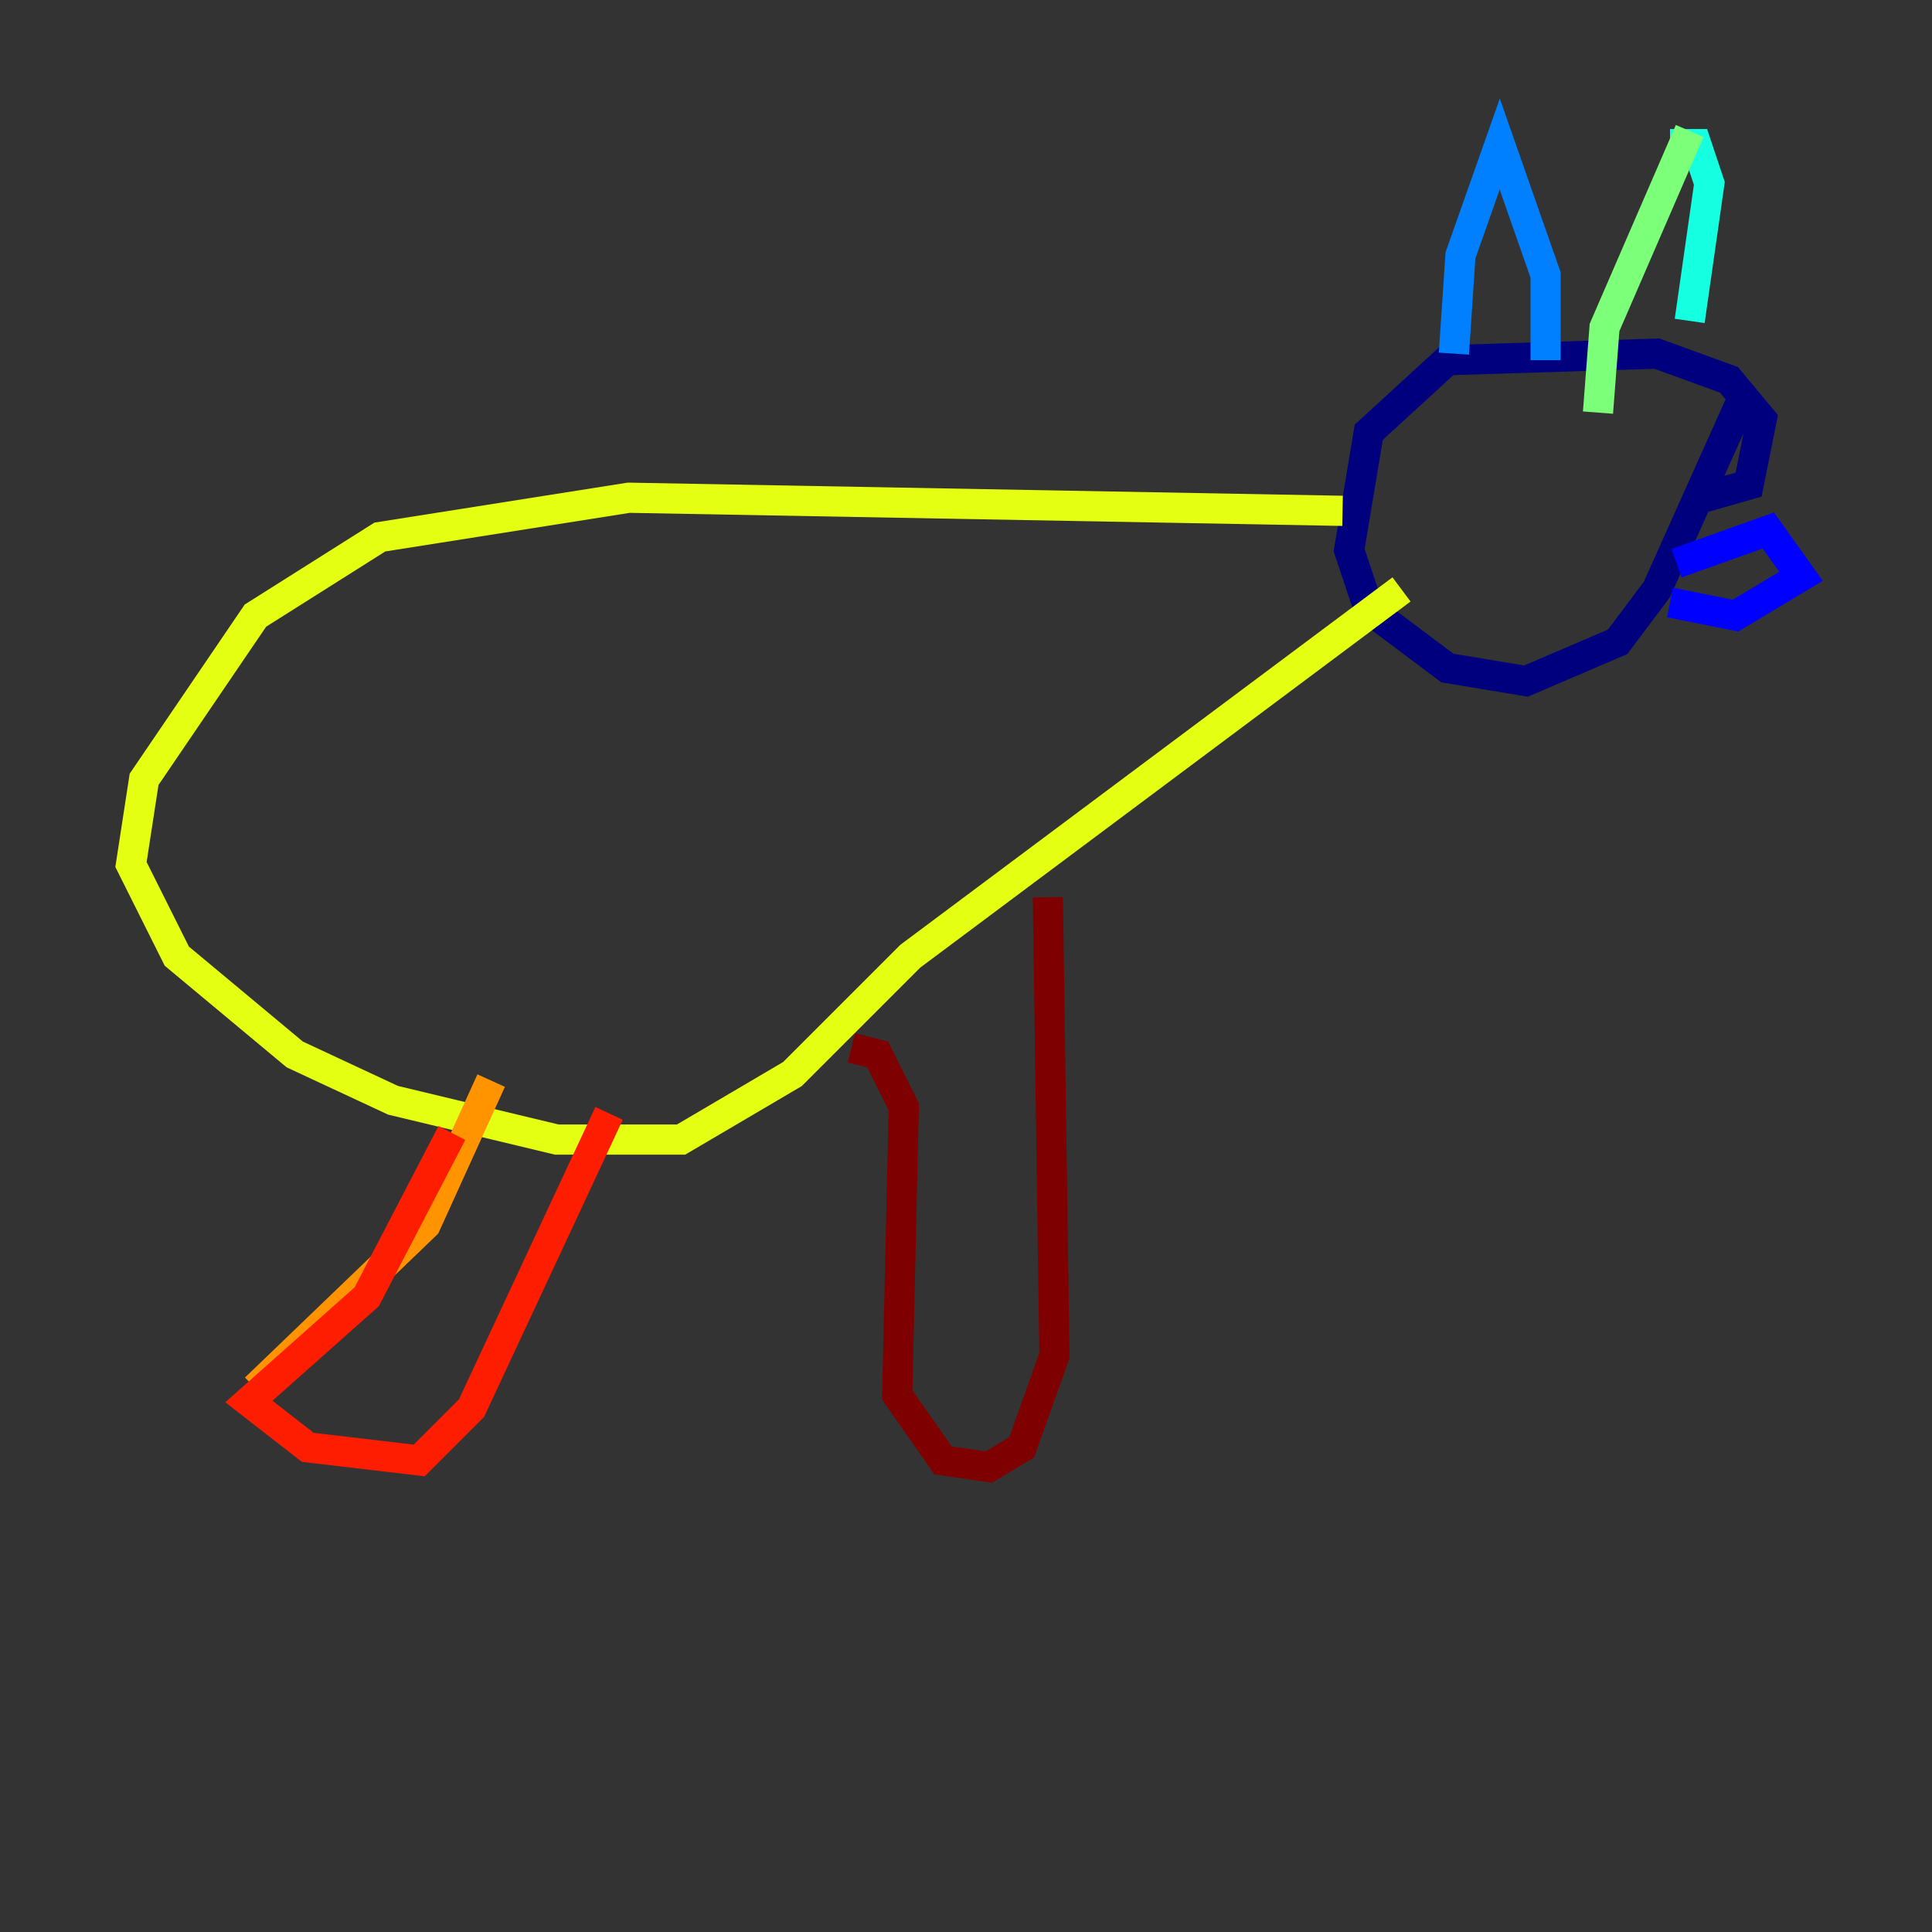 <?xml version="1.0" encoding="utf-8" ?>
<svg baseProfile="tiny" height="128" version="1.2" viewBox="0,0,128,128" width="128" xmlns="http://www.w3.org/2000/svg" xmlns:ev="http://www.w3.org/2001/xml-events" xmlns:xlink="http://www.w3.org/1999/xlink"><rect x="0" y="0" width="128" height="128" fill="#333333" stroke="none"/><defs /><polyline fill="none" points="112.814,32.976 115.851,32.108 116.719,27.77 114.549,25.166 109.776,23.43 95.891,23.864 90.685,28.637 89.383,36.447 90.685,40.352 95.891,44.258 101.098,45.125 107.173,42.522 109.776,39.051 115.417,26.468" stroke="#00007f" stroke-width="2" /><polyline fill="none" points="111.078,37.315 117.153,35.146 119.322,38.183 114.983,40.786 110.644,39.919" stroke="#0000ff" stroke-width="2" /><polyline fill="none" points="96.325,23.43 96.759,16.922 99.363,9.546 102.4,18.224 102.4,23.864" stroke="#0080ff" stroke-width="2" /><polyline fill="none" points="110.644,9.546 112.38,9.546 113.248,12.149 111.946,21.261" stroke="#15ffe1" stroke-width="2" /><polyline fill="none" points="111.946,8.678 106.305,21.695 105.871,27.336" stroke="#7cff79" stroke-width="2" /><polyline fill="none" points="88.949,33.844 41.654,32.976 25.166,35.58 16.922,40.786 9.546,51.634 8.678,57.275 11.715,63.349 19.525,69.858 26.034,72.895 36.881,75.498 45.125,75.498 52.502,71.159 60.312,63.349 92.854,39.051" stroke="#e4ff12" stroke-width="2" /><polyline fill="none" points="32.542,71.593 28.203,81.139 16.922,91.986" stroke="#ff9400" stroke-width="2" /><polyline fill="none" points="29.939,75.064 24.298,85.912 16.488,92.854 20.393,95.891 27.77,96.759 31.241,93.288 40.352,73.763" stroke="#ff1d00" stroke-width="2" /><polyline fill="none" points="56.407,69.424 58.142,69.858 59.878,73.329 59.444,92.42 62.481,96.759 65.519,97.193 67.688,95.891 69.858,89.817 69.424,59.444" stroke="#7f0000" stroke-width="2" /></svg>